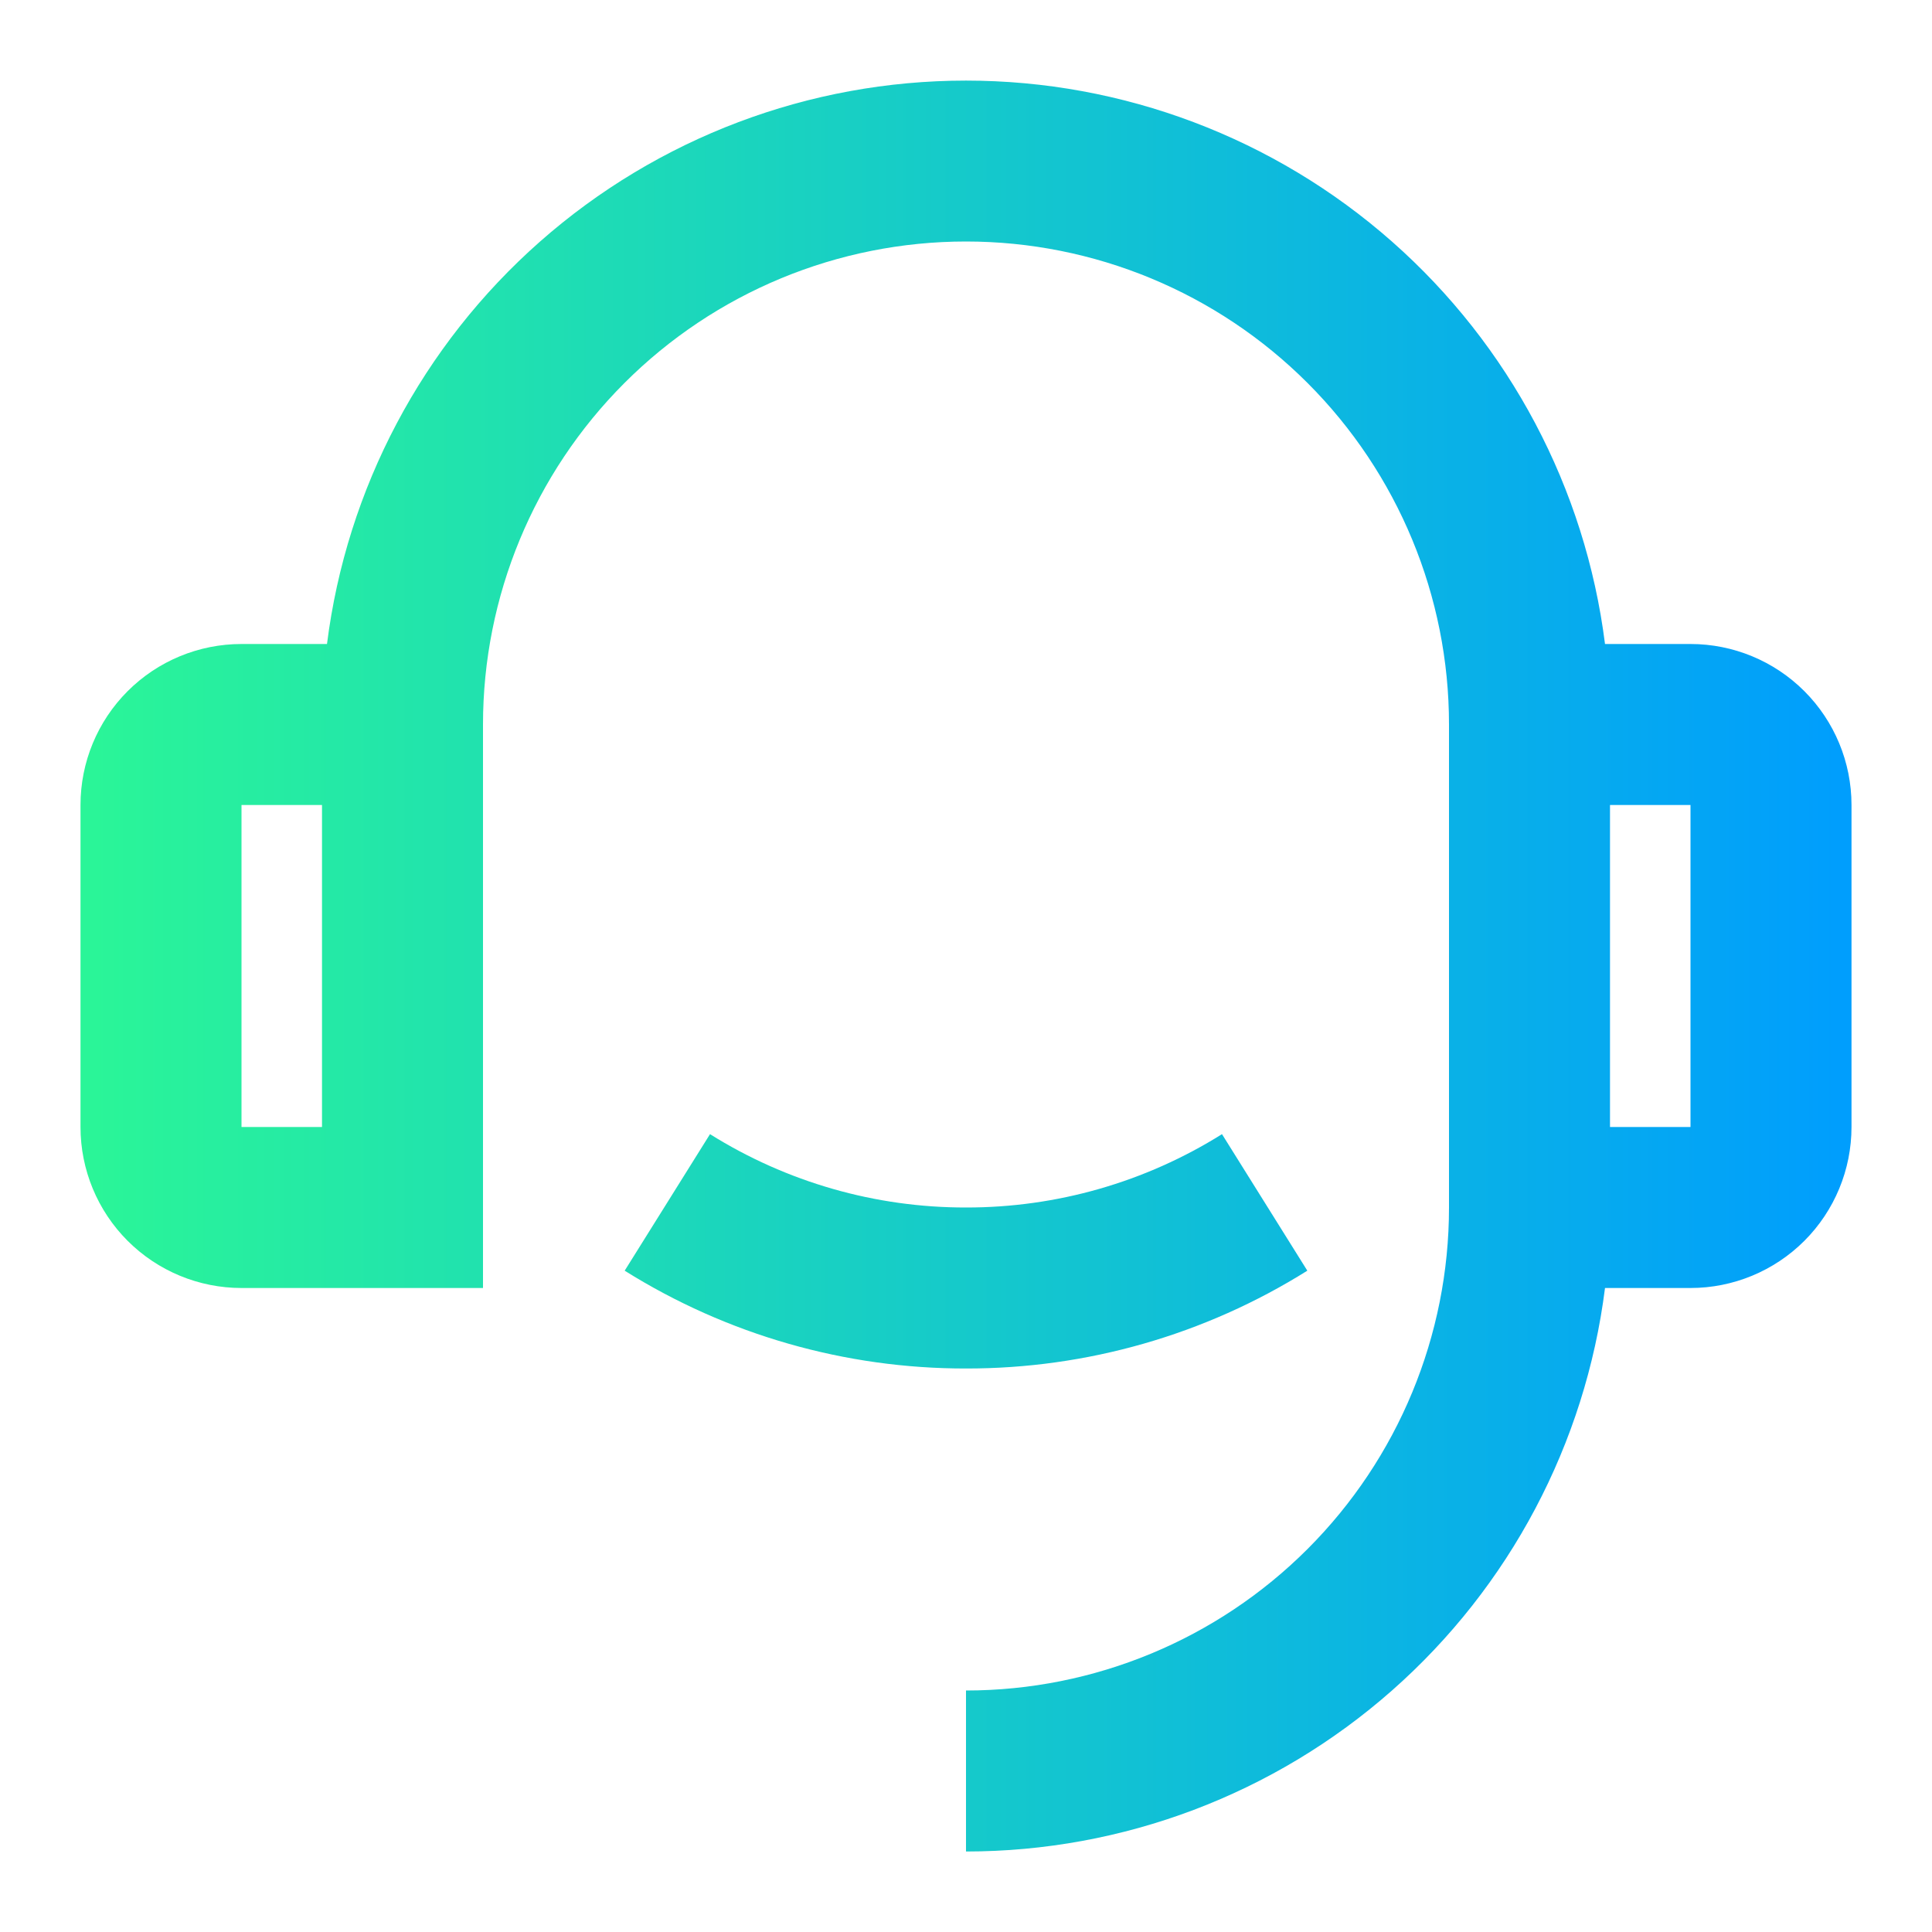 <svg xmlns="http://www.w3.org/2000/svg" xmlns:xlink="http://www.w3.org/1999/xlink" fill="none" version="1.1" width="84" height="84" viewBox="0 0 84 84"><defs><clipPath id="master_svg0_0_102"><rect x="0" y="0" width="84" height="84" rx="0"/></clipPath><linearGradient x1="0" y1="0.5" x2="1" y2="0.5" id="master_svg1_0_30"><stop offset="0%" stop-color="#2AF598" stop-opacity="1"/><stop offset="100%" stop-color="#009EFD" stop-opacity="1"/></linearGradient></defs><g clip-path="url(#master_svg0_0_102)"><g><path d="M69.783,28C69.783,28,73.5,28,73.5,28C75.356,28,77.137,28.737,78.45,30.05C79.763,31.363,80.5,33.143,80.5,35C80.5,35,80.5,49,80.5,49C80.5,50.856,79.763,52.637,78.45,53.95C77.137,55.262,75.356,56,73.5,56C73.5,56,69.783,56,69.783,56C68.93,62.767,65.636,68.989,60.521,73.5C55.406,78.011,48.82,80.5,42,80.5C42,80.5,42,73.5,42,73.5C47.569,73.5,52.911,71.287,56.849,67.349C60.788,63.411,63,58.07,63,52.5C63,52.5,63,31.5,63,31.5C63,25.93,60.788,20.589,56.849,16.651C52.911,12.712,47.569,10.5,42,10.5C36.431,10.5,31.089,12.712,27.151,16.651C23.212,20.589,21,25.93,21,31.5C21,31.5,21,56,21,56C21,56,10.5,56,10.5,56C8.643,56,6.863,55.262,5.55,53.95C4.237,52.637,3.5,50.856,3.5,49C3.5,49,3.5,35,3.5,35C3.5,33.143,4.237,31.363,5.55,30.05C6.863,28.737,8.643,28,10.5,28C10.5,28,14.217,28,14.217,28C15.071,21.234,18.365,15.012,23.48,10.502C28.595,5.992,35.18,3.504,42,3.504C48.82,3.504,55.405,5.992,60.52,10.502C65.635,15.012,68.929,21.234,69.783,28C69.783,28,69.783,28,69.783,28ZM10.5,35C10.5,35,10.5,49,10.5,49C10.5,49,14,49,14,49C14,49,14,35,14,35C14,35,10.5,35,10.5,35ZM70,35C70,35,70,49,70,49C70,49,73.5,49,73.5,49C73.5,49,73.5,35,73.5,35C73.5,35,70,35,70,35ZM27.16,55.247C27.16,55.247,30.87,49.311,30.87,49.311C34.206,51.401,38.064,52.506,42,52.5C45.936,52.506,49.794,51.401,53.13,49.311C53.13,49.311,56.84,55.247,56.84,55.247C52.392,58.034,47.248,59.508,42,59.5C36.752,59.508,31.608,58.034,27.16,55.247Z" fill="url(#master_svg1_0_30)" fill-opacity="1"/></g></g></svg>
